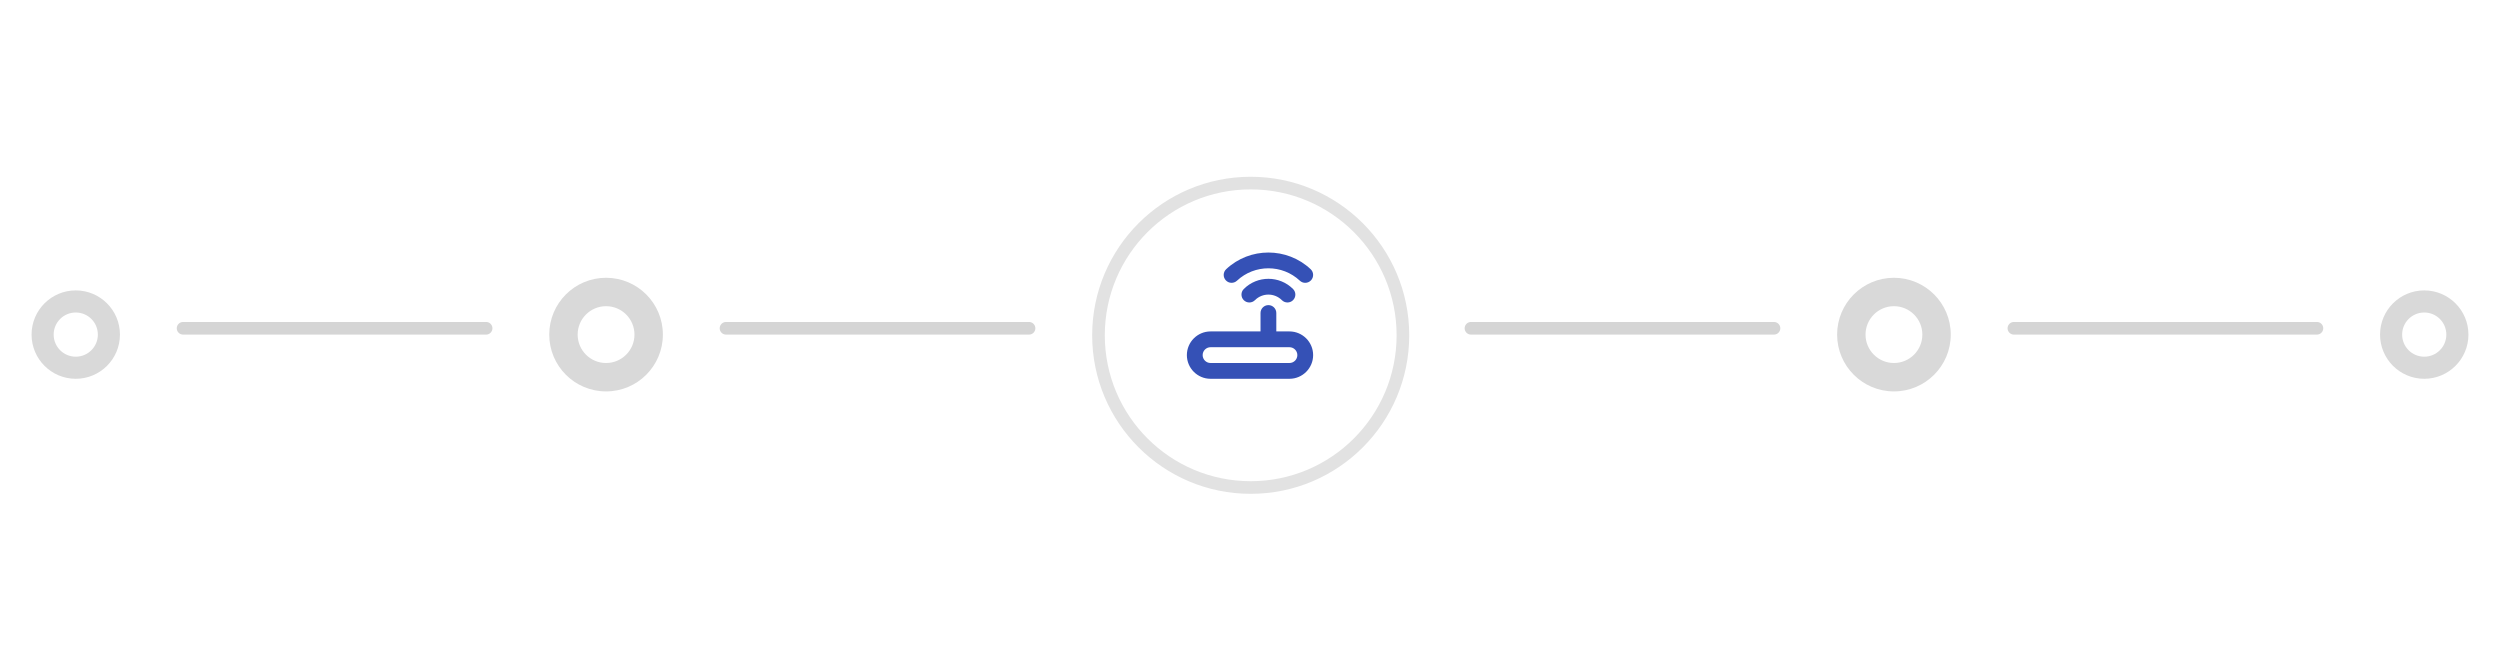 <svg width="396" height="106" viewBox="0 0 396 106" fill="none" xmlns="http://www.w3.org/2000/svg">
<g filter="url(#filter0_d_1922_27566)">
<circle cx="198.111" cy="53.111" r="25.111" fill="white"/>
<circle cx="198.111" cy="53.111" r="24.111" stroke="#E2E2E2" stroke-width="2"/>
</g>
<circle cx="12" cy="53" r="7" fill="#D9D9D9"/>
<g filter="url(#filter1_d_1922_27566)">
<circle cx="12" cy="53" r="3.5" fill="white"/>
</g>
<circle cx="384" cy="53" r="7" fill="#D9D9D9"/>
<g filter="url(#filter2_d_1922_27566)">
<circle cx="384" cy="53" r="3.5" fill="white"/>
</g>
<circle cx="96" cy="53" r="9" fill="#D9D9D9"/>
<g filter="url(#filter3_d_1922_27566)">
<circle cx="96" cy="53" r="4.5" fill="white"/>
</g>
<circle cx="300" cy="53" r="9" fill="#D9D9D9"/>
<g filter="url(#filter4_d_1922_27566)">
<circle cx="300" cy="53" r="4.5" fill="white"/>
</g>
<line x1="29" y1="52" x2="77" y2="52" stroke="#D5D5D5" stroke-width="2" stroke-linecap="round"/>
<line x1="319" y1="52" x2="367" y2="52" stroke="#D5D5D5" stroke-width="2" stroke-linecap="round"/>
<line x1="115" y1="52" x2="163" y2="52" stroke="#D5D5D5" stroke-width="2" stroke-linecap="round"/>
<line x1="233" y1="52" x2="281" y2="52" stroke="#D5D5D5" stroke-width="2" stroke-linecap="round"/>
<path d="M204.25 52.498H202.167V49.58C202.167 48.889 201.607 48.33 200.917 48.33C200.227 48.33 199.667 48.889 199.667 49.58V52.498H191.75C189.683 52.498 188 54.181 188 56.249C188 58.317 189.683 60 191.75 60H204.25C206.317 60 208 58.317 208 56.249C208 54.181 206.317 52.498 204.25 52.498ZM204.25 57.499H191.75C191.061 57.499 190.5 56.938 190.5 56.249C190.5 55.56 191.061 54.999 191.75 54.999H204.25C204.939 54.999 205.5 55.56 205.5 56.249C205.5 56.938 204.939 57.499 204.25 57.499ZM204.818 45.779C205.307 46.266 205.307 47.059 204.818 47.547C204.574 47.791 204.254 47.912 203.934 47.912C203.614 47.912 203.294 47.791 203.05 47.547C201.873 46.37 199.959 46.37 198.783 47.547C198.294 48.035 197.503 48.035 197.015 47.547C196.527 47.059 196.527 46.266 197.015 45.779C199.166 43.626 202.667 43.626 204.818 45.779ZM194.172 44.405C193.699 43.901 193.725 43.109 194.228 42.638C197.979 39.121 203.854 39.121 207.604 42.638C208.108 43.109 208.134 43.901 207.662 44.405C207.415 44.667 207.083 44.8 206.749 44.8C206.442 44.8 206.136 44.688 205.895 44.462C203.102 41.844 198.729 41.844 195.937 44.462C195.433 44.934 194.642 44.908 194.172 44.405Z" fill="#3551B6"/>
<defs>
<filter id="filter0_d_1922_27566" x="145.901" y="0.901" width="104.421" height="104.421" filterUnits="userSpaceOnUse" color-interpolation-filters="sRGB">
<feFlood flood-opacity="0" result="BackgroundImageFix"/>
<feColorMatrix in="SourceAlpha" type="matrix" values="0 0 0 0 0 0 0 0 0 0 0 0 0 0 0 0 0 0 127 0" result="hardAlpha"/>
<feOffset/>
<feGaussianBlur stdDeviation="13.55"/>
<feComposite in2="hardAlpha" operator="out"/>
<feColorMatrix type="matrix" values="0 0 0 0 0 0 0 0 0 0 0 0 0 0 0 0 0 0 0.15 0"/>
<feBlend mode="normal" in2="BackgroundImageFix" result="effect1_dropShadow_1922_27566"/>
<feBlend mode="normal" in="SourceGraphic" in2="effect1_dropShadow_1922_27566" result="shape"/>
</filter>
<filter id="filter1_d_1922_27566" x="0.333" y="41.333" width="23.333" height="23.333" filterUnits="userSpaceOnUse" color-interpolation-filters="sRGB">
<feFlood flood-opacity="0" result="BackgroundImageFix"/>
<feColorMatrix in="SourceAlpha" type="matrix" values="0 0 0 0 0 0 0 0 0 0 0 0 0 0 0 0 0 0 127 0" result="hardAlpha"/>
<feOffset/>
<feGaussianBlur stdDeviation="4.083"/>
<feComposite in2="hardAlpha" operator="out"/>
<feColorMatrix type="matrix" values="0 0 0 0 0 0 0 0 0 0 0 0 0 0 0 0 0 0 0.15 0"/>
<feBlend mode="normal" in2="BackgroundImageFix" result="effect1_dropShadow_1922_27566"/>
<feBlend mode="normal" in="SourceGraphic" in2="effect1_dropShadow_1922_27566" result="shape"/>
</filter>
<filter id="filter2_d_1922_27566" x="372.333" y="41.333" width="23.333" height="23.333" filterUnits="userSpaceOnUse" color-interpolation-filters="sRGB">
<feFlood flood-opacity="0" result="BackgroundImageFix"/>
<feColorMatrix in="SourceAlpha" type="matrix" values="0 0 0 0 0 0 0 0 0 0 0 0 0 0 0 0 0 0 127 0" result="hardAlpha"/>
<feOffset/>
<feGaussianBlur stdDeviation="4.083"/>
<feComposite in2="hardAlpha" operator="out"/>
<feColorMatrix type="matrix" values="0 0 0 0 0 0 0 0 0 0 0 0 0 0 0 0 0 0 0.15 0"/>
<feBlend mode="normal" in2="BackgroundImageFix" result="effect1_dropShadow_1922_27566"/>
<feBlend mode="normal" in="SourceGraphic" in2="effect1_dropShadow_1922_27566" result="shape"/>
</filter>
<filter id="filter3_d_1922_27566" x="81" y="38" width="30" height="30" filterUnits="userSpaceOnUse" color-interpolation-filters="sRGB">
<feFlood flood-opacity="0" result="BackgroundImageFix"/>
<feColorMatrix in="SourceAlpha" type="matrix" values="0 0 0 0 0 0 0 0 0 0 0 0 0 0 0 0 0 0 127 0" result="hardAlpha"/>
<feOffset/>
<feGaussianBlur stdDeviation="5.25"/>
<feComposite in2="hardAlpha" operator="out"/>
<feColorMatrix type="matrix" values="0 0 0 0 0 0 0 0 0 0 0 0 0 0 0 0 0 0 0.15 0"/>
<feBlend mode="normal" in2="BackgroundImageFix" result="effect1_dropShadow_1922_27566"/>
<feBlend mode="normal" in="SourceGraphic" in2="effect1_dropShadow_1922_27566" result="shape"/>
</filter>
<filter id="filter4_d_1922_27566" x="285" y="38" width="30" height="30" filterUnits="userSpaceOnUse" color-interpolation-filters="sRGB">
<feFlood flood-opacity="0" result="BackgroundImageFix"/>
<feColorMatrix in="SourceAlpha" type="matrix" values="0 0 0 0 0 0 0 0 0 0 0 0 0 0 0 0 0 0 127 0" result="hardAlpha"/>
<feOffset/>
<feGaussianBlur stdDeviation="5.25"/>
<feComposite in2="hardAlpha" operator="out"/>
<feColorMatrix type="matrix" values="0 0 0 0 0 0 0 0 0 0 0 0 0 0 0 0 0 0 0.15 0"/>
<feBlend mode="normal" in2="BackgroundImageFix" result="effect1_dropShadow_1922_27566"/>
<feBlend mode="normal" in="SourceGraphic" in2="effect1_dropShadow_1922_27566" result="shape"/>
</filter>
</defs>
</svg>
